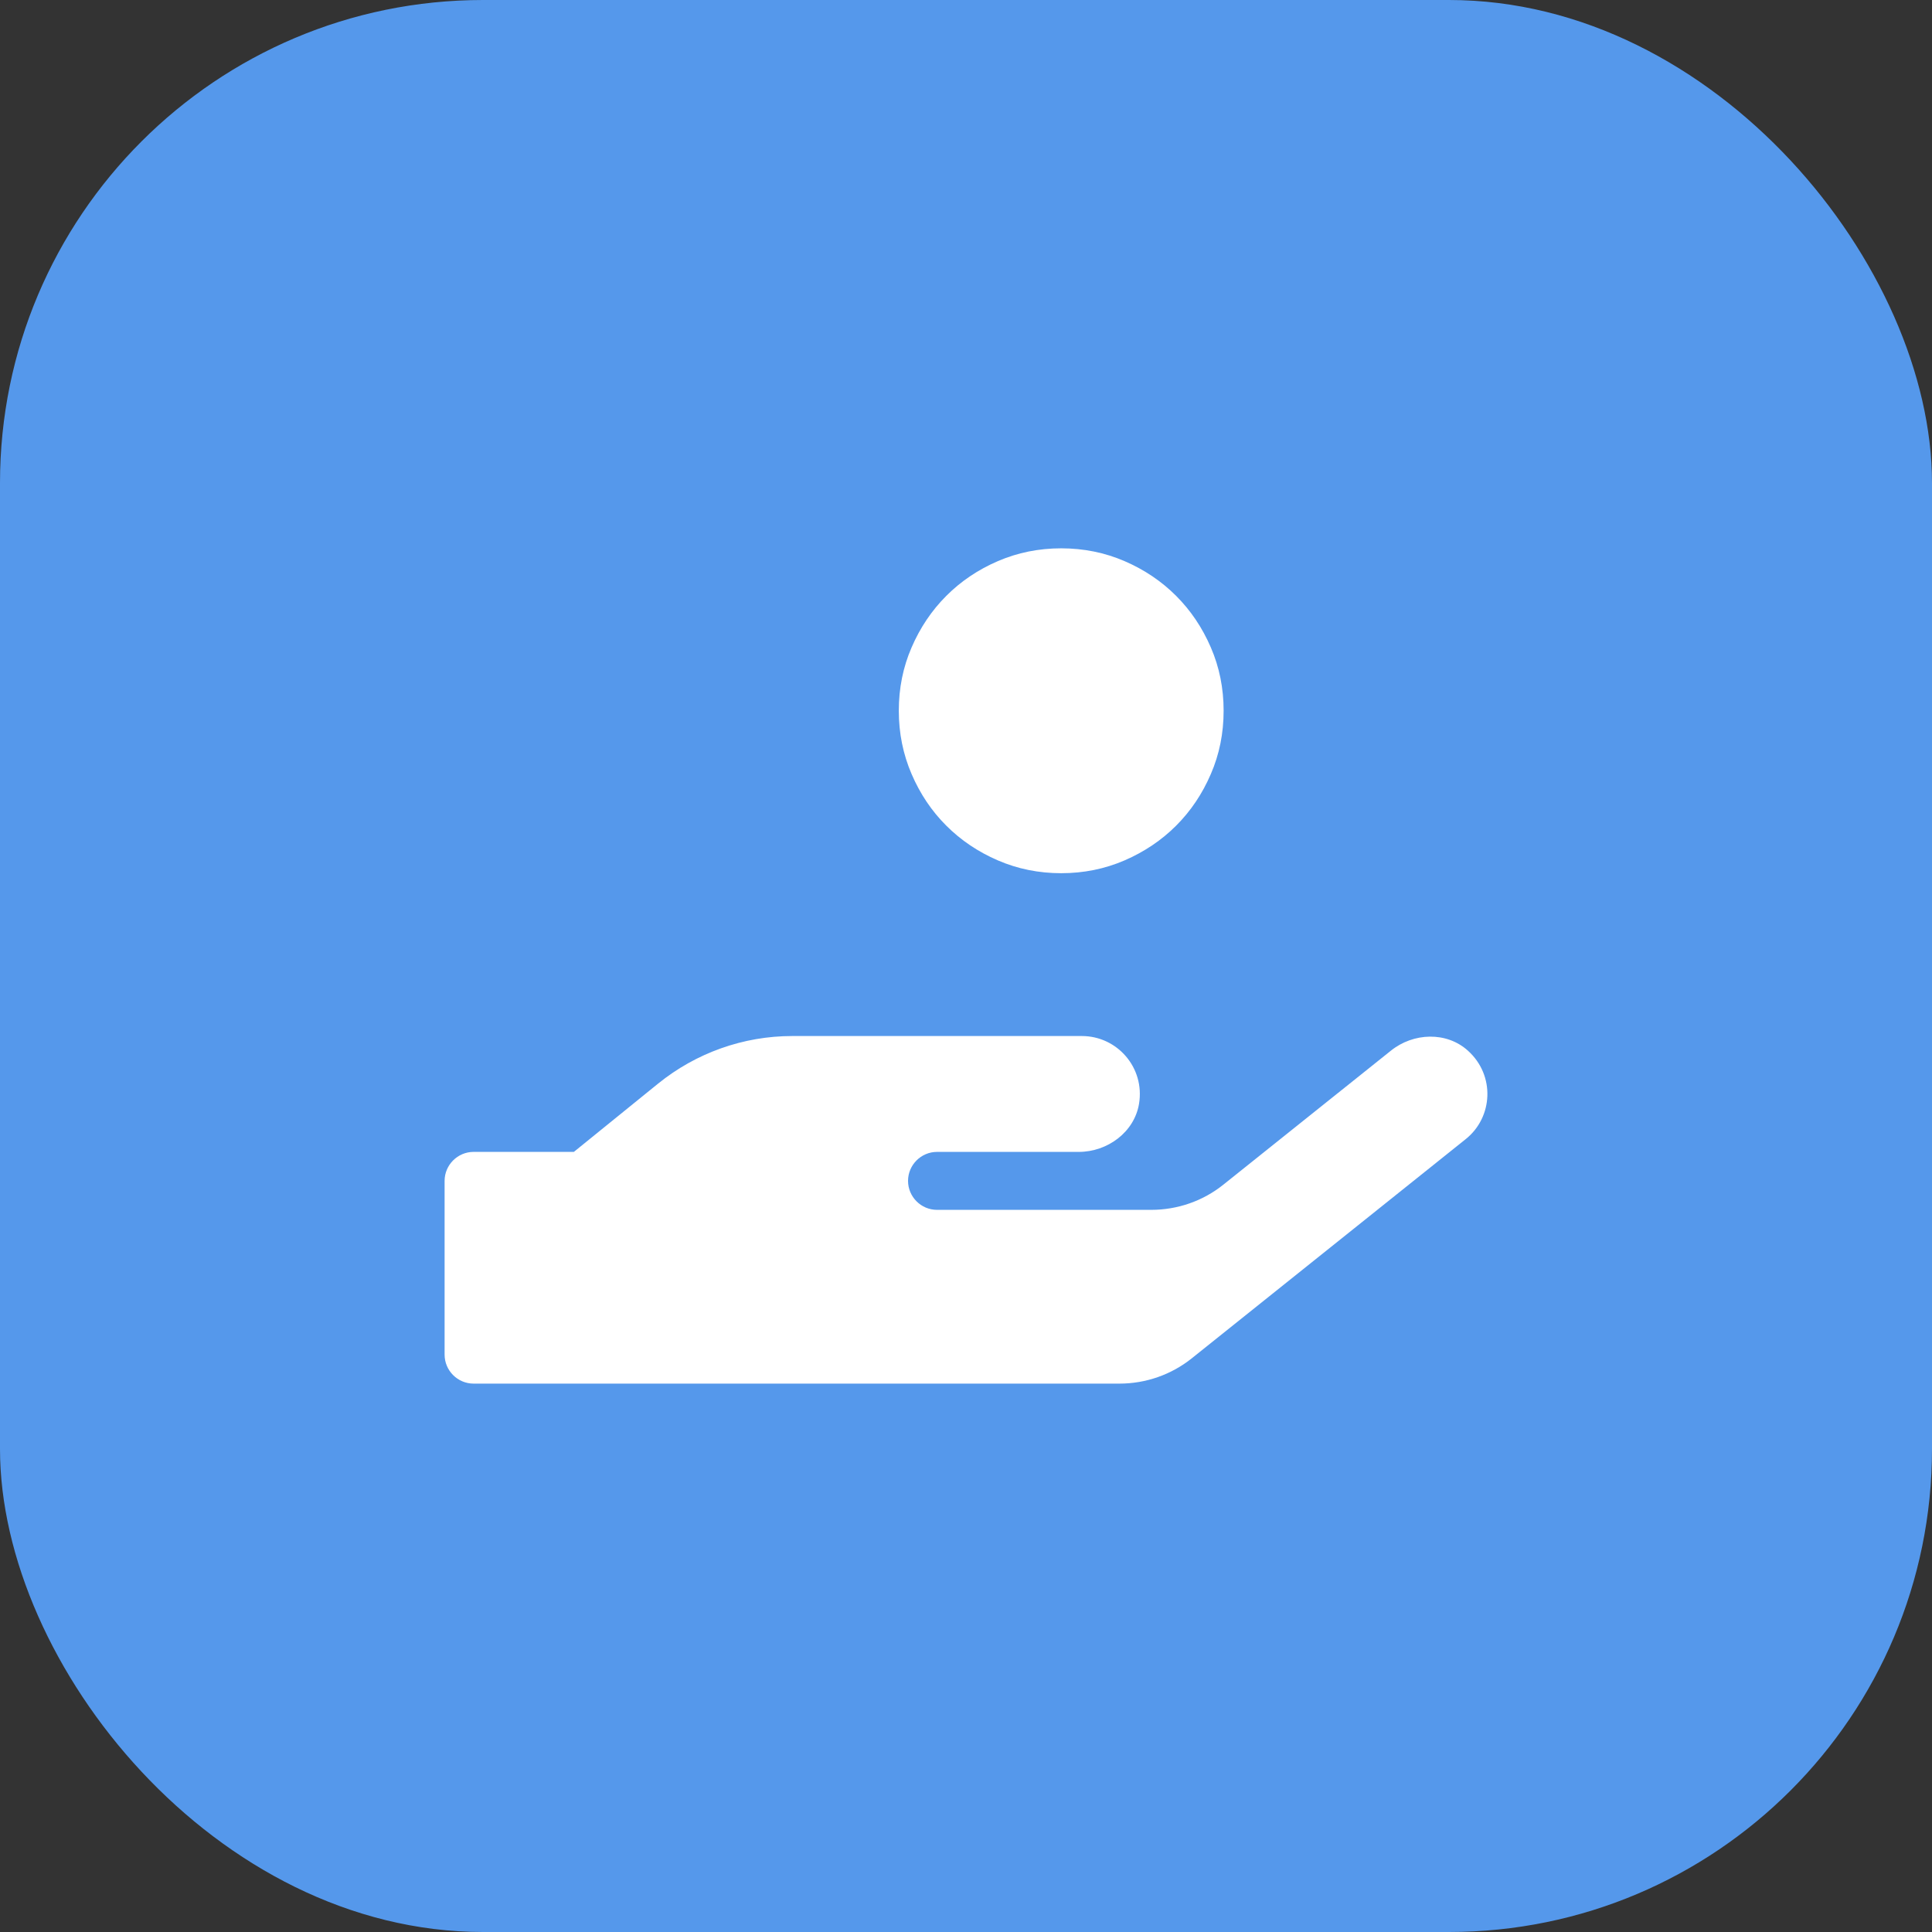<svg width="32" height="32" viewBox="0 0 32 32" fill="none" xmlns="http://www.w3.org/2000/svg">
<rect x="0" y="0" width="32" height="32" fill="#333333" stroke="none"/>
<rect width="32" height="32" rx="8" fill="#5598EB"/>
<path d="M24.314 17.403C23.96 17.082 23.409 17.103 23.037 17.403L20.266 19.619C19.927 19.892 19.505 20.039 19.067 20.039H15.52C15.256 20.039 15.04 19.823 15.04 19.559C15.04 19.295 15.256 19.079 15.52 19.079H17.867C18.344 19.079 18.788 18.752 18.866 18.282C18.965 17.682 18.503 17.16 17.919 17.16H13.121C12.312 17.16 11.529 17.439 10.899 17.949L9.505 19.079H7.844C7.58 19.079 7.364 19.295 7.364 19.559V22.437C7.364 22.701 7.58 22.917 7.844 22.917H18.542C18.977 22.917 19.4 22.77 19.741 22.497L24.275 18.869C24.731 18.506 24.767 17.811 24.314 17.403Z" fill="white"/>
<path d="M17.577 14.463C17.205 14.463 16.855 14.392 16.528 14.251C16.2 14.109 15.916 13.918 15.674 13.676C15.431 13.434 15.24 13.149 15.099 12.821C14.958 12.494 14.887 12.144 14.887 11.772C14.887 11.4 14.957 11.05 15.099 10.723C15.24 10.396 15.432 10.111 15.674 9.869C15.916 9.627 16.2 9.435 16.528 9.294C16.855 9.153 17.205 9.082 17.577 9.082C17.949 9.082 18.299 9.153 18.626 9.294C18.953 9.435 19.238 9.627 19.48 9.869C19.722 10.111 19.914 10.396 20.055 10.723C20.197 11.05 20.267 11.4 20.267 11.772C20.267 12.144 20.197 12.494 20.055 12.821C19.914 13.149 19.722 13.434 19.48 13.676C19.238 13.918 18.953 14.109 18.626 14.251C18.299 14.392 17.949 14.463 17.577 14.463Z" fill="white"/>
</svg>
